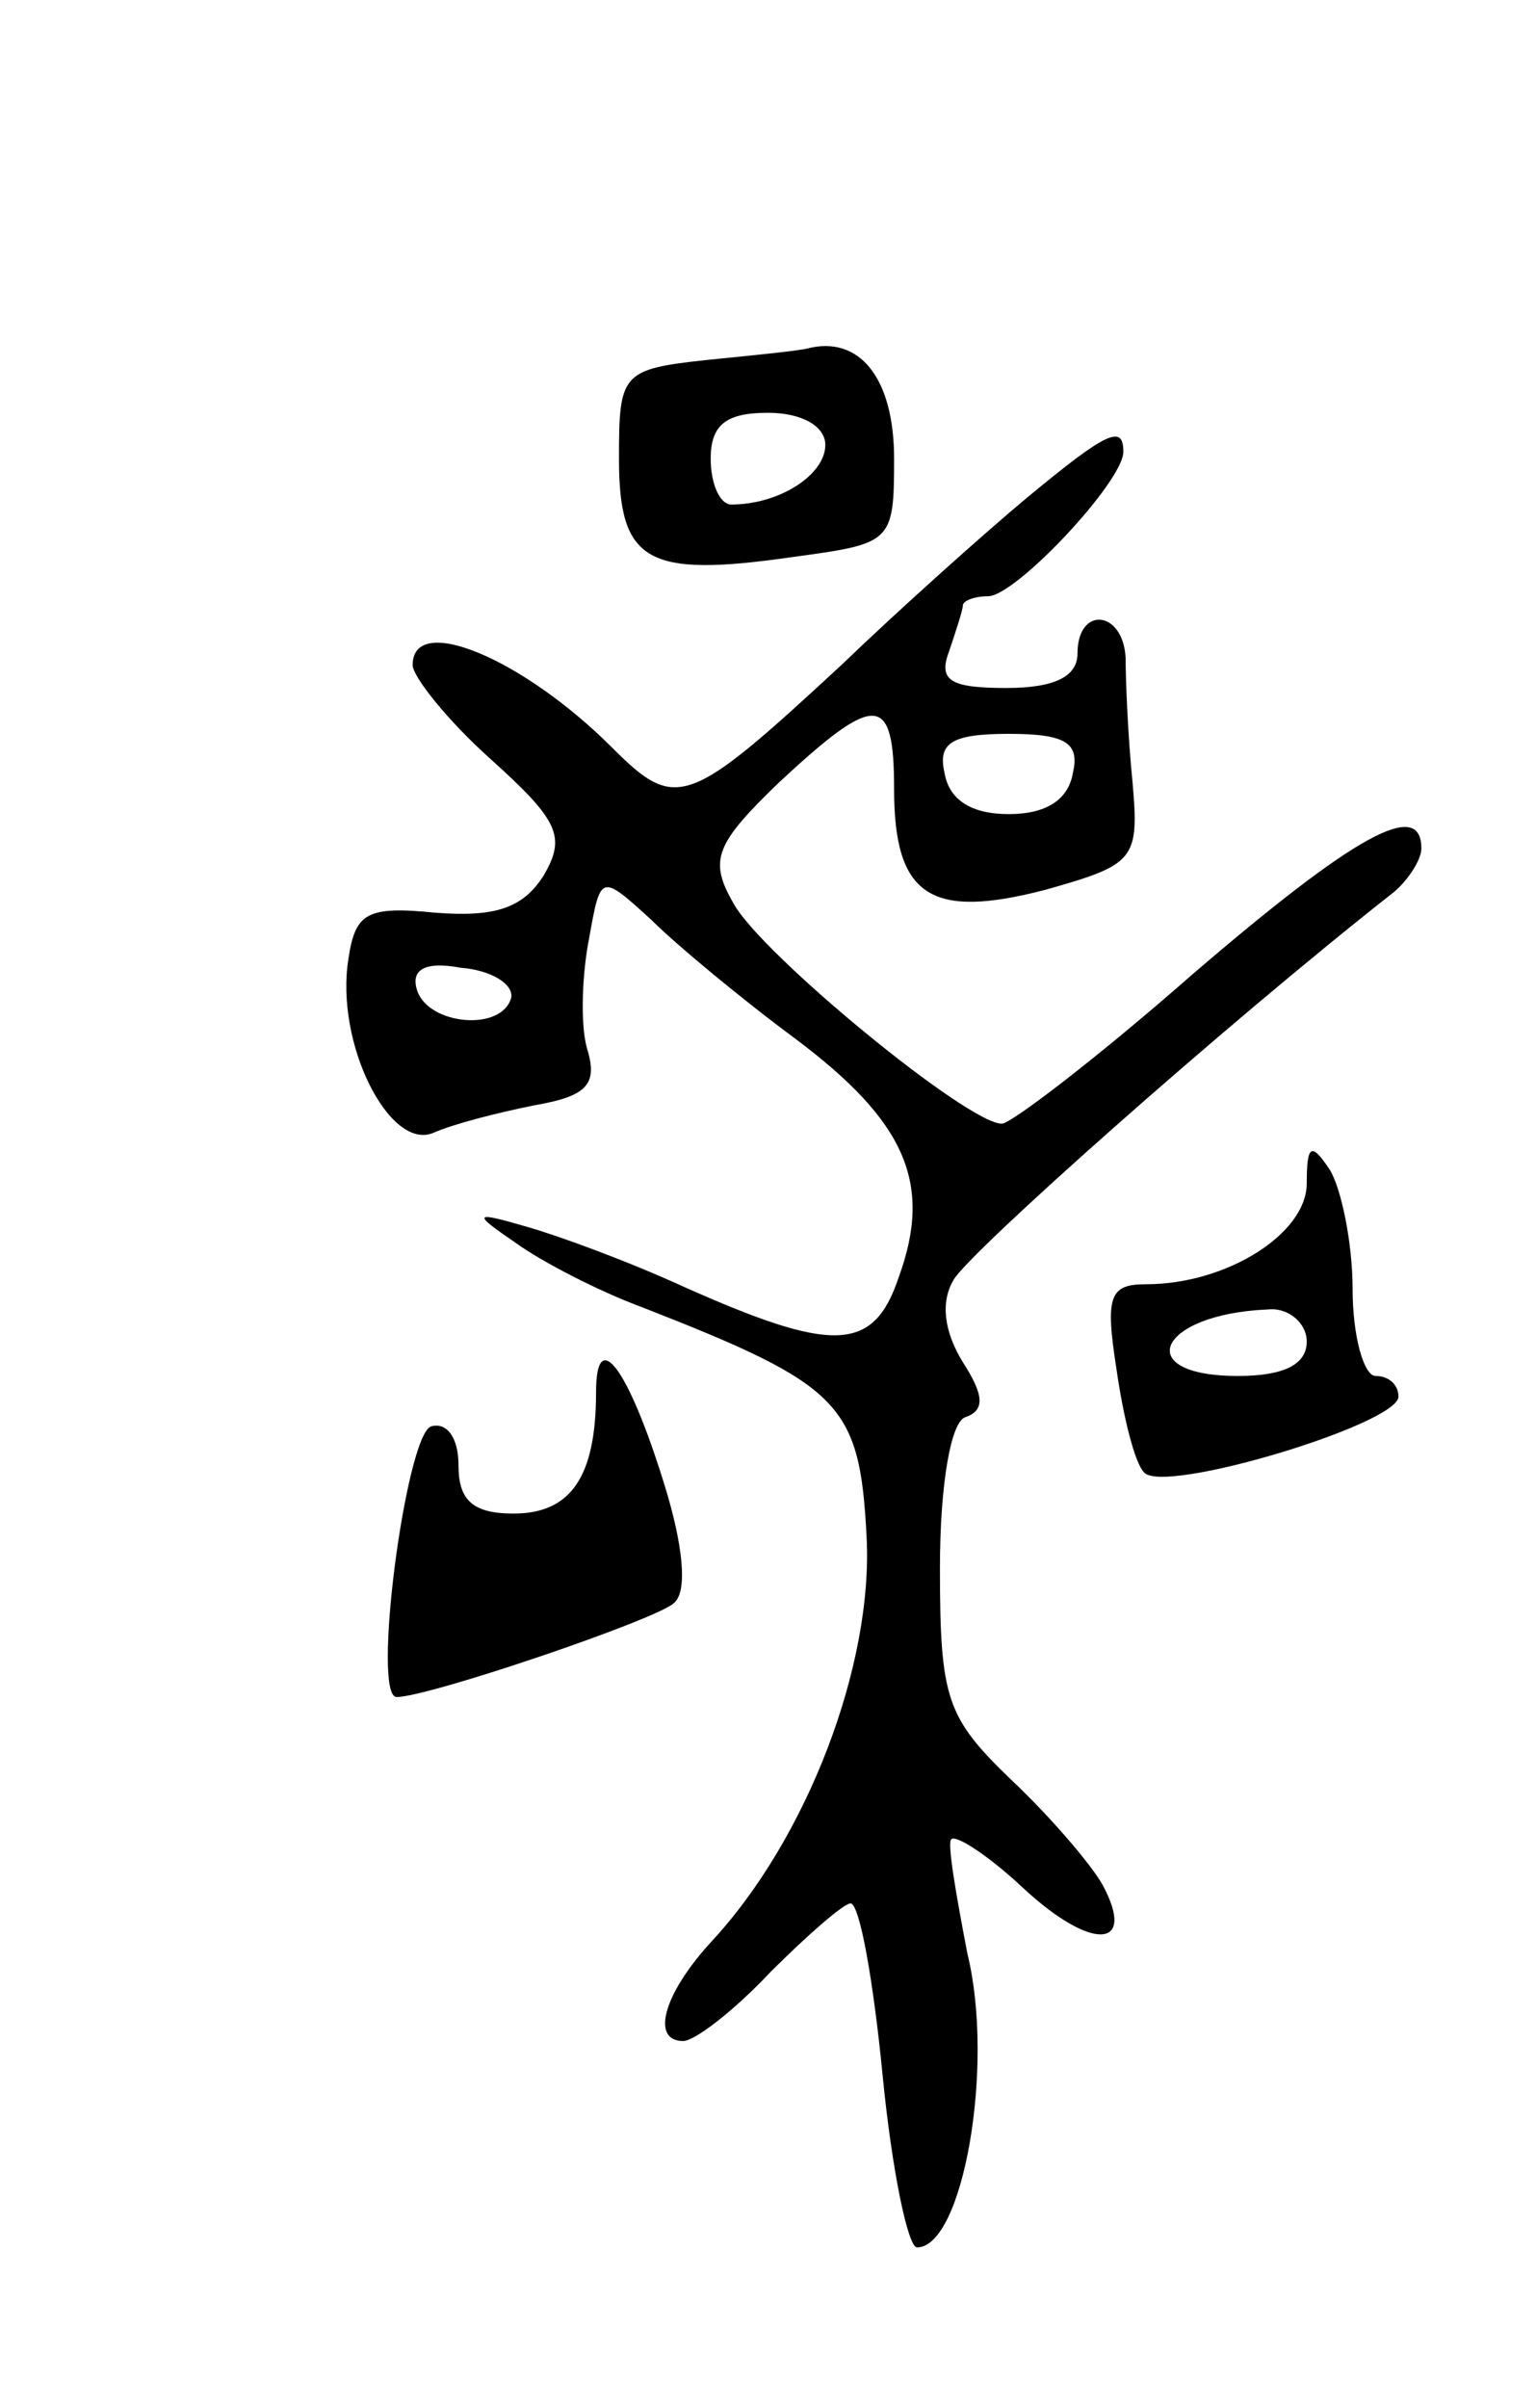 <svg version="1.0" xmlns="http://www.w3.org/2000/svg"
 width="67pt" height="105pt" viewBox="0 0 67 105"
 preserveAspectRatio="xMidYMid meet">
<g transform="translate(0,105) scale(0.1,-0.1)"
fill="#000000" stroke="none">
<path d="M308 893 c-37 -4 -38 -6 -38 -43 0 -45 12 -52 75 -43 44 6 45 6 45
43 0 35 -15 54 -38 48 -4 -1 -24 -3 -44 -5z m52 -37 c0 -13 -20 -26 -41 -26
-5 0 -9 9 -9 20 0 15 7 20 25 20 15 0 25 -6 25 -14z"/>
<path d="M448 833 c-18 -15 -55 -48 -81 -73 -67 -62 -72 -64 -100 -36 -39 39
-87 59 -87 36 0 -5 15 -24 34 -41 30 -27 33 -34 23 -51 -9 -14 -21 -18 -47
-16 -30 3 -35 0 -38 -20 -6 -37 18 -84 37 -76 9 4 29 9 44 12 23 4 28 9 23 25
-3 11 -2 33 1 48 5 28 5 28 27 8 11 -11 40 -35 63 -52 48 -36 60 -63 45 -104
-11 -33 -29 -33 -94 -4 -24 11 -54 22 -68 26 -24 7 -24 6 -5 -7 11 -8 36 -21
55 -28 87 -34 95 -42 98 -100 3 -56 -26 -132 -68 -177 -21 -23 -26 -43 -12
-43 5 0 22 13 38 30 16 16 32 30 35 30 4 0 10 -34 14 -75 4 -41 11 -75 15 -75
20 0 34 79 22 128 -5 26 -9 49 -7 50 2 2 16 -7 31 -21 30 -28 50 -27 35 1 -5
9 -23 30 -40 46 -28 27 -31 35 -31 92 0 38 5 64 11 66 9 3 8 10 -1 24 -8 13
-10 26 -4 36 7 12 117 110 192 169 6 5 12 14 12 19 0 22 -29 6 -100 -55 -41
-36 -79 -65 -83 -65 -15 0 -105 74 -117 96 -11 19 -8 26 20 53 42 39 50 39 50
-3 0 -47 16 -57 66 -44 39 11 41 13 38 47 -2 20 -3 44 -3 54 -1 21 -21 23 -21
2 0 -10 -10 -15 -31 -15 -24 0 -30 3 -25 16 3 9 6 18 6 20 0 2 5 4 11 4 12 0
59 50 59 63 0 12 -7 9 -42 -20z m20 -120 c-2 -12 -12 -18 -28 -18 -16 0 -26 6
-28 18 -3 13 3 17 28 17 25 0 31 -4 28 -17z m-245 -98 c-4 -15 -36 -12 -41 3
-3 9 3 13 19 10 13 -1 23 -7 22 -13z"/>
<path d="M570 534 c0 -22 -35 -44 -70 -44 -16 0 -18 -5 -13 -37 3 -21 8 -41
12 -45 8 -10 111 21 111 33 0 5 -4 9 -10 9 -5 0 -10 17 -10 38 0 20 -5 44 -10
52 -8 12 -10 11 -10 -6z m0 -69 c0 -10 -10 -15 -30 -15 -47 0 -35 27 13 29 9
1 17 -6 17 -14z"/>
<path d="M260 443 c0 -37 -11 -53 -36 -53 -18 0 -24 6 -24 21 0 12 -5 19 -12
17 -11 -4 -26 -118 -15 -118 14 0 114 34 121 41 6 5 4 25 -4 51 -16 52 -30 70
-30 41z"/>
</g>
</svg>
